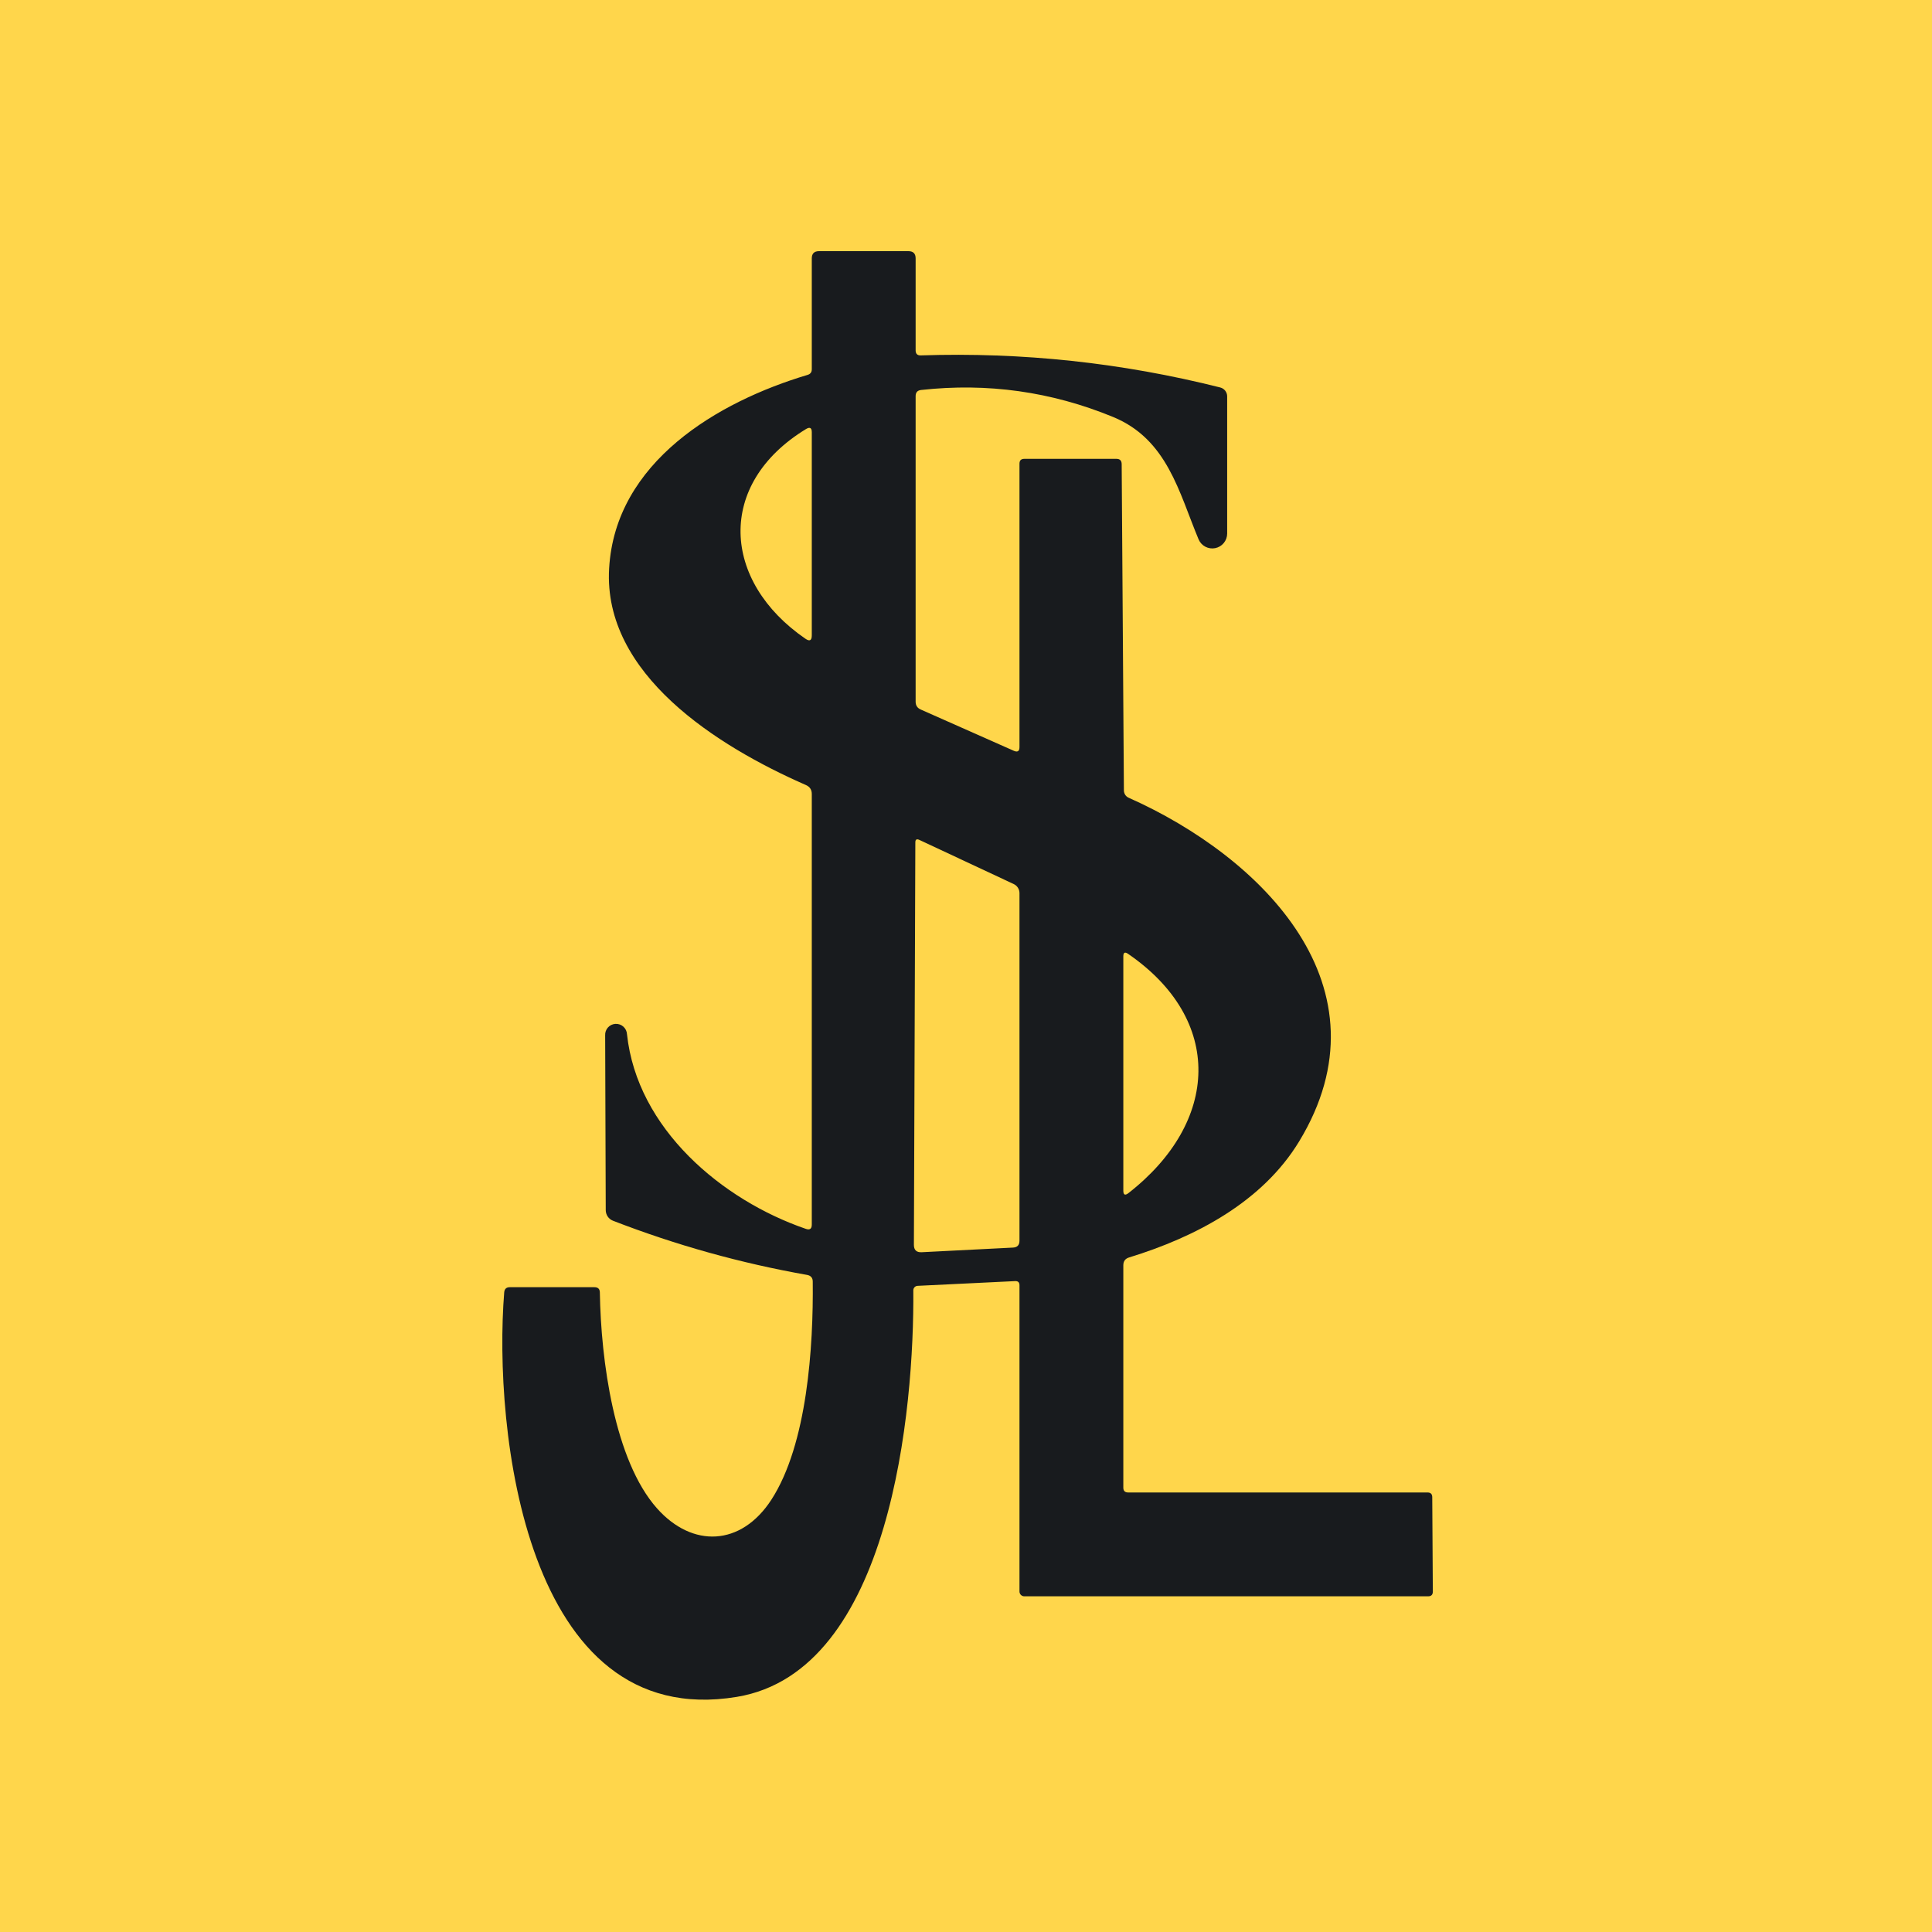 <svg width="100" height="100" viewBox="0 0 100 100" fill="none" xmlns="http://www.w3.org/2000/svg">
<rect width="100" height="100" fill="#FFD64B"/>
<path d="M47.658 36.725L52.473 38.86C52.67 38.947 52.768 38.883 52.768 38.67V24C52.768 23.833 52.851 23.75 53.018 23.75H57.788C57.965 23.75 58.055 23.84 58.058 24.02L58.173 40.92C58.175 40.999 58.199 41.076 58.242 41.141C58.285 41.207 58.346 41.258 58.418 41.29C65.338 44.37 72.083 51.105 67.243 59.08C65.348 62.2 61.908 64.02 58.443 65.085C58.243 65.145 58.143 65.28 58.143 65.49V77C58.143 77.167 58.226 77.25 58.393 77.25H73.888C74.051 77.25 74.133 77.332 74.133 77.495L74.163 82.38C74.163 82.543 74.081 82.625 73.918 82.625H53.018C52.952 82.625 52.888 82.599 52.841 82.552C52.794 82.505 52.768 82.441 52.768 82.375V66.525C52.768 66.375 52.693 66.303 52.543 66.31L47.493 66.555C47.434 66.558 47.378 66.583 47.337 66.626C47.296 66.669 47.273 66.726 47.273 66.785C47.323 72.865 46.143 86.505 38.138 87.83C27.143 89.65 25.533 73.895 26.098 66.89C26.115 66.713 26.211 66.625 26.388 66.625H30.768C30.951 66.625 31.045 66.715 31.048 66.895C31.103 70.395 31.793 75.59 34.013 78.08C35.838 80.125 38.353 80.04 39.923 77.63C41.793 74.745 42.103 69.665 42.068 66.335C42.068 66.142 41.971 66.027 41.778 65.99C38.338 65.383 34.988 64.448 31.728 63.185C31.617 63.142 31.522 63.067 31.456 62.969C31.389 62.871 31.353 62.754 31.353 62.635L31.323 53.59C31.315 53.44 31.367 53.293 31.467 53.182C31.567 53.07 31.708 53.003 31.858 52.995C32.008 52.987 32.155 53.039 32.266 53.139C32.378 53.24 32.445 53.38 32.453 53.53C32.978 58.43 37.373 62.115 41.708 63.605C41.915 63.678 42.018 63.605 42.018 63.385V41.095C42.018 40.878 41.918 40.725 41.718 40.635C37.103 38.615 31.213 34.89 31.528 29.43C31.838 23.91 37.158 20.79 41.798 19.405C41.945 19.362 42.018 19.265 42.018 19.115V13.375C42.018 13.125 42.143 13 42.393 13H47.018C47.268 13 47.393 13.125 47.393 13.375V18.135C47.393 18.315 47.483 18.402 47.663 18.395C52.91 18.222 58.075 18.775 63.158 20.055C63.261 20.081 63.352 20.14 63.417 20.223C63.482 20.306 63.518 20.409 63.518 20.515V27.62C63.517 27.798 63.455 27.97 63.342 28.107C63.229 28.244 63.073 28.337 62.898 28.372C62.724 28.407 62.544 28.38 62.387 28.297C62.23 28.214 62.107 28.079 62.038 27.915C61.023 25.49 60.423 22.735 57.608 21.58C54.421 20.27 51.111 19.805 47.678 20.185C47.488 20.205 47.393 20.31 47.393 20.5V36.32C47.393 36.513 47.481 36.648 47.658 36.725Z" fill="#181B1E"/>
<path d="M41.688 33.06C37.368 30.095 37.043 25.055 41.723 22.205C41.92 22.088 42.018 22.143 42.018 22.37V32.885C42.018 33.155 41.908 33.213 41.688 33.06Z" fill="#FFD64B"/>
<path d="M47.303 64.43L47.378 43.6C47.378 43.453 47.445 43.41 47.578 43.47L52.473 45.76C52.561 45.802 52.636 45.867 52.688 45.95C52.74 46.032 52.768 46.127 52.768 46.225V64.22C52.768 64.447 52.655 64.565 52.428 64.575L47.703 64.815C47.436 64.828 47.303 64.7 47.303 64.43Z" fill="#FFD64B"/>
<path d="M58.388 49.37C63.348 52.775 63.133 58.065 58.408 61.755C58.231 61.892 58.143 61.848 58.143 61.625V49.5C58.143 49.3 58.225 49.257 58.388 49.37Z" fill="#FFD64B"/>
</svg>
